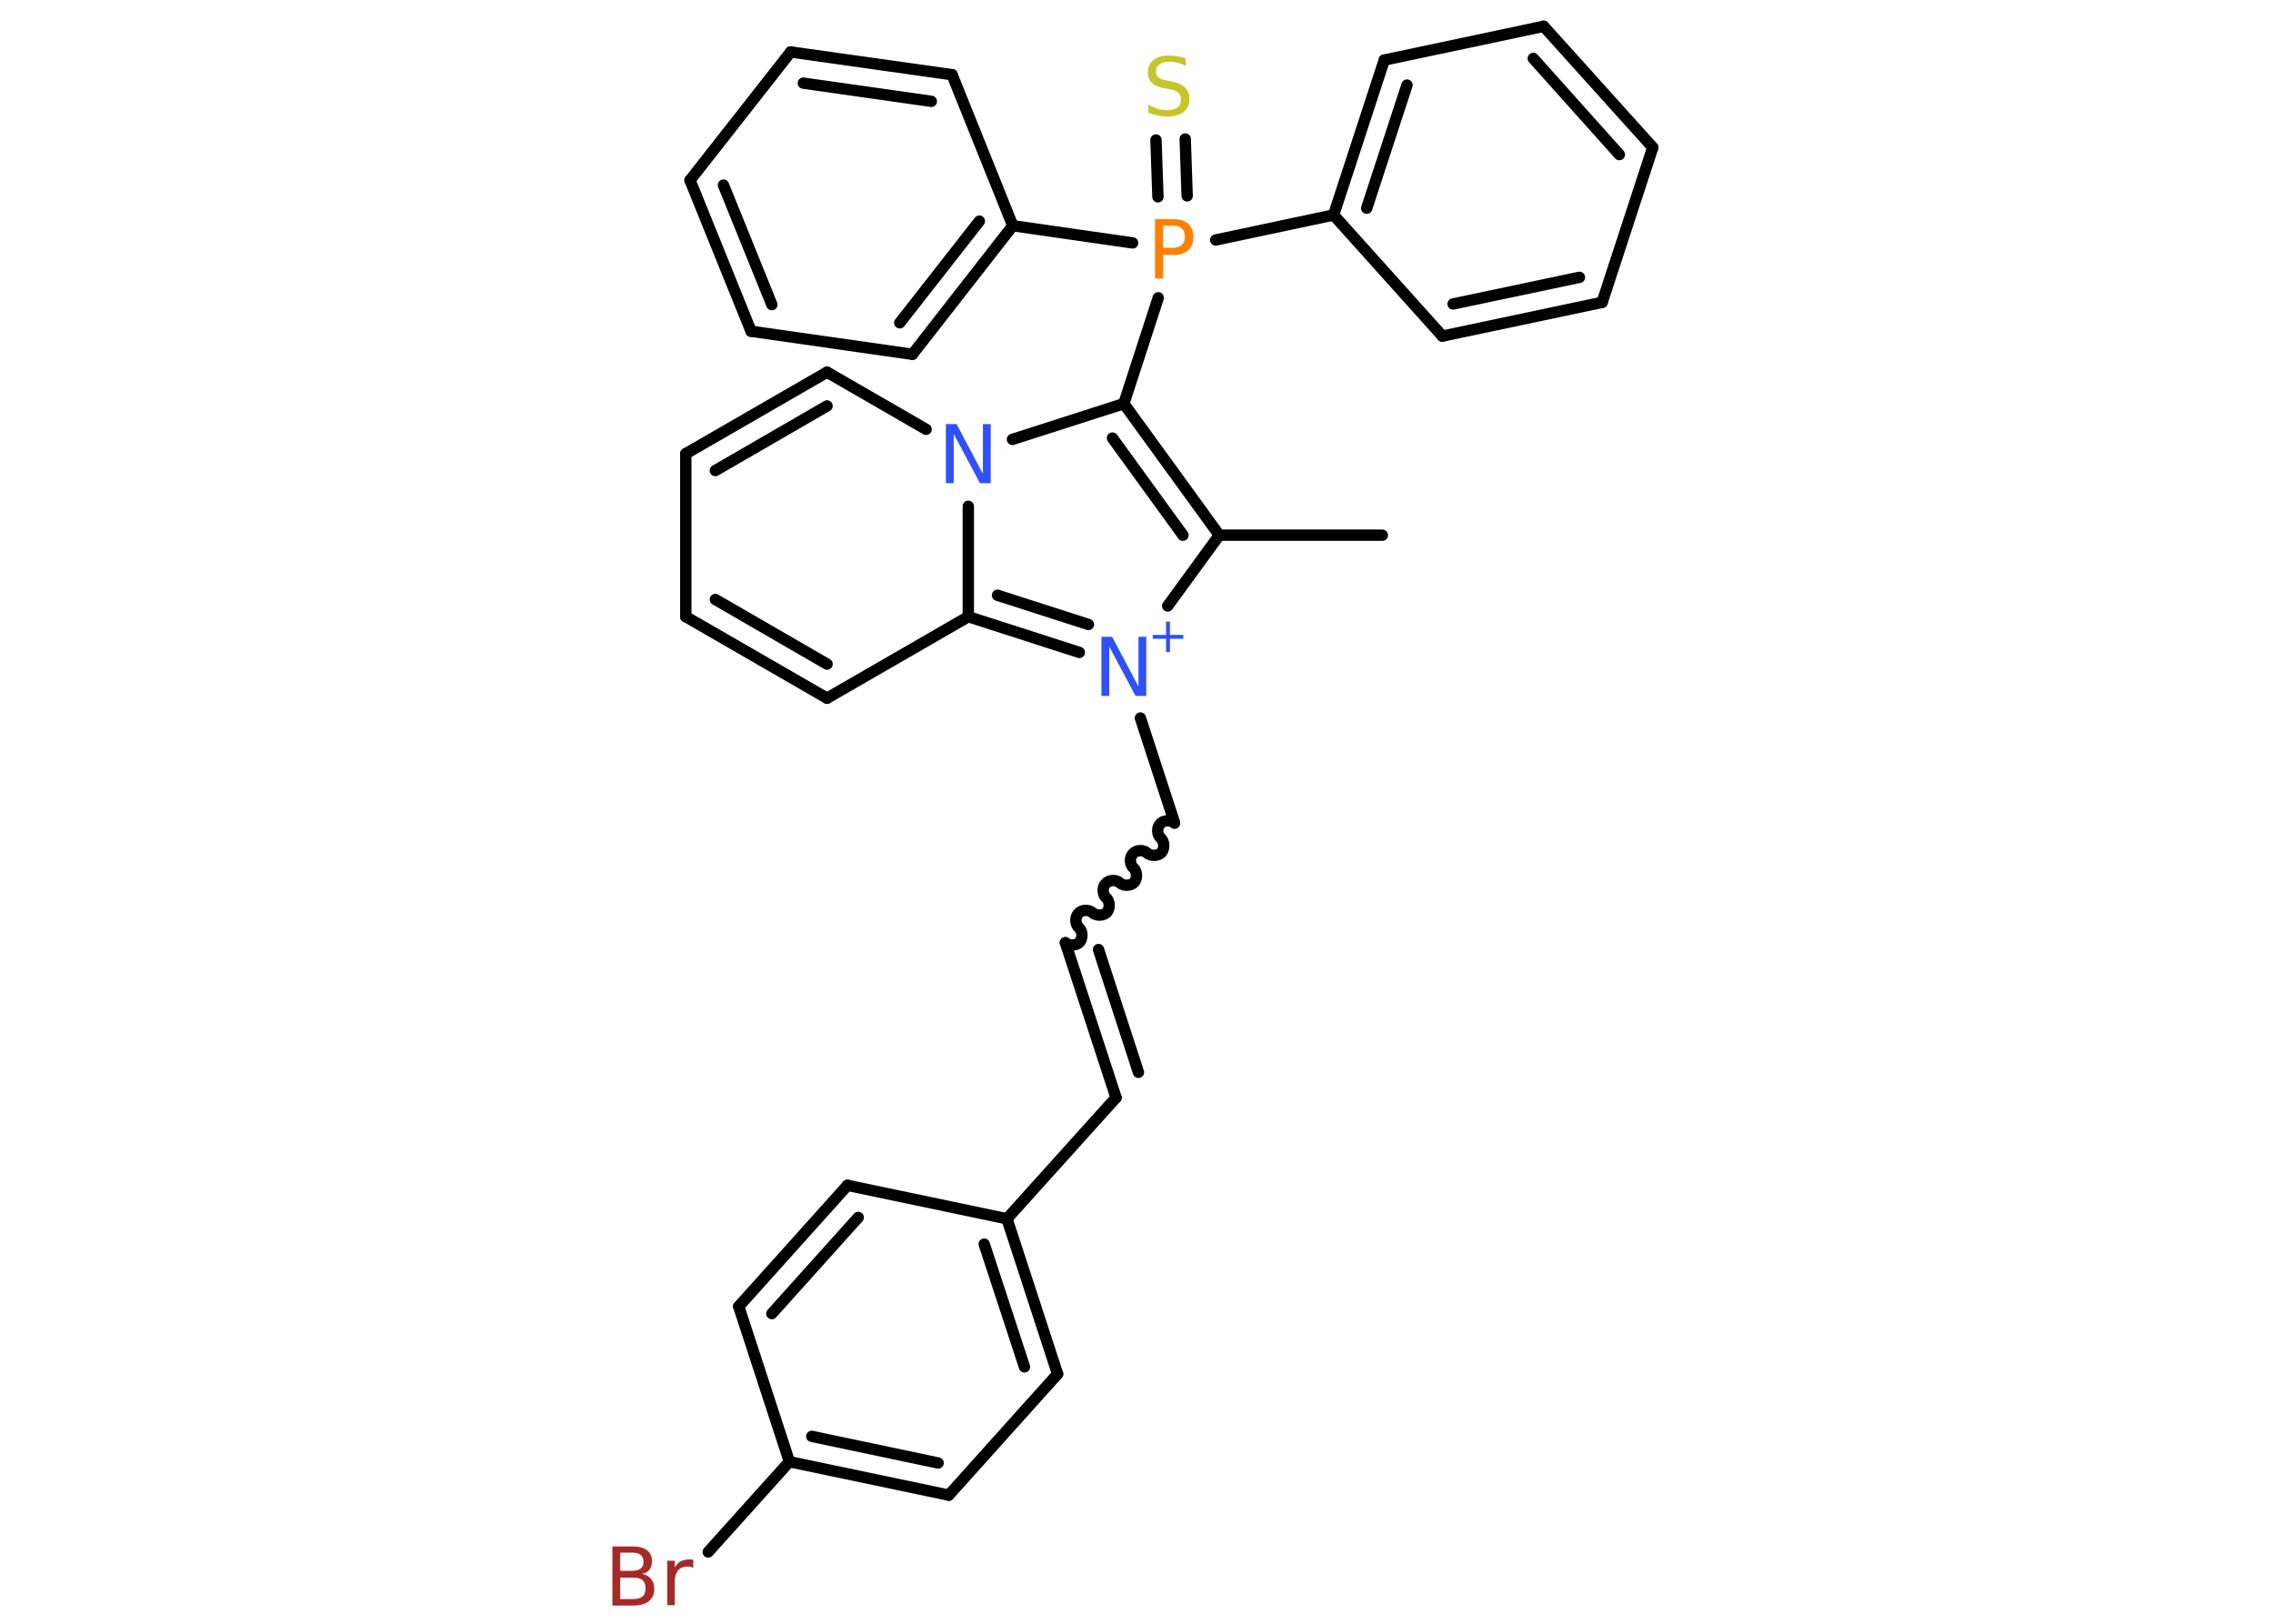<?xml version='1.0' encoding='UTF-8'?>
<!DOCTYPE svg PUBLIC "-//W3C//DTD SVG 1.1//EN" "http://www.w3.org/Graphics/SVG/1.1/DTD/svg11.dtd">
<svg version='1.2' xmlns='http://www.w3.org/2000/svg' xmlns:xlink='http://www.w3.org/1999/xlink' width='70.0mm' height='50.0mm' viewBox='0 0 70.0 50.0'>
  <desc>Generated by the Chemistry Development Kit (http://github.com/cdk)</desc>
  <g stroke-linecap='round' stroke-linejoin='round' stroke='#000000' stroke-width='.35' fill='#3050F8'>
    <rect x='.0' y='.0' width='70.0' height='50.0' fill='#FFFFFF' stroke='none'/>
    <g id='mol1' class='mol'>
      <line id='mol1bnd1' class='bond' x1='42.57' y1='16.48' x2='37.55' y2='16.48'/>
      <g id='mol1bnd2' class='bond'>
        <line x1='37.55' y1='16.48' x2='34.61' y2='12.43'/>
        <line x1='36.43' y1='16.48' x2='34.26' y2='13.49'/>
      </g>
      <line id='mol1bnd3' class='bond' x1='34.61' y1='12.43' x2='35.67' y2='9.17'/>
      <g id='mol1bnd4' class='bond'>
        <line x1='35.66' y1='6.06' x2='35.6' y2='4.31'/>
        <line x1='36.56' y1='6.03' x2='36.5' y2='4.28'/>
      </g>
      <line id='mol1bnd5' class='bond' x1='37.44' y1='7.39' x2='41.07' y2='6.62'/>
      <g id='mol1bnd6' class='bond'>
        <line x1='42.63' y1='1.85' x2='41.07' y2='6.62'/>
        <line x1='43.33' y1='2.62' x2='42.09' y2='6.41'/>
      </g>
      <line id='mol1bnd7' class='bond' x1='42.63' y1='1.85' x2='47.54' y2='.81'/>
      <g id='mol1bnd8' class='bond'>
        <line x1='50.9' y1='4.54' x2='47.54' y2='.81'/>
        <line x1='49.87' y1='4.76' x2='47.22' y2='1.8'/>
      </g>
      <line id='mol1bnd9' class='bond' x1='50.9' y1='4.54' x2='49.34' y2='9.31'/>
      <g id='mol1bnd10' class='bond'>
        <line x1='44.42' y1='10.35' x2='49.34' y2='9.31'/>
        <line x1='44.75' y1='9.36' x2='48.64' y2='8.54'/>
      </g>
      <line id='mol1bnd11' class='bond' x1='41.07' y1='6.62' x2='44.42' y2='10.35'/>
      <line id='mol1bnd12' class='bond' x1='34.88' y1='7.48' x2='31.19' y2='6.95'/>
      <g id='mol1bnd13' class='bond'>
        <line x1='28.1' y1='10.91' x2='31.19' y2='6.95'/>
        <line x1='27.71' y1='9.94' x2='30.16' y2='6.81'/>
      </g>
      <line id='mol1bnd14' class='bond' x1='28.1' y1='10.91' x2='23.13' y2='10.2'/>
      <g id='mol1bnd15' class='bond'>
        <line x1='21.25' y1='5.55' x2='23.13' y2='10.2'/>
        <line x1='22.28' y1='5.7' x2='23.77' y2='9.38'/>
      </g>
      <line id='mol1bnd16' class='bond' x1='21.25' y1='5.55' x2='24.35' y2='1.6'/>
      <g id='mol1bnd17' class='bond'>
        <line x1='29.32' y1='2.3' x2='24.35' y2='1.6'/>
        <line x1='28.68' y1='3.12' x2='24.74' y2='2.56'/>
      </g>
      <line id='mol1bnd18' class='bond' x1='31.19' y1='6.95' x2='29.32' y2='2.3'/>
      <line id='mol1bnd19' class='bond' x1='34.61' y1='12.43' x2='31.18' y2='13.53'/>
      <line id='mol1bnd20' class='bond' x1='28.52' y1='13.22' x2='25.47' y2='11.46'/>
      <g id='mol1bnd21' class='bond'>
        <line x1='25.47' y1='11.46' x2='21.12' y2='13.97'/>
        <line x1='25.47' y1='12.5' x2='22.03' y2='14.49'/>
      </g>
      <line id='mol1bnd22' class='bond' x1='21.12' y1='13.97' x2='21.12' y2='18.99'/>
      <g id='mol1bnd23' class='bond'>
        <line x1='21.12' y1='18.99' x2='25.47' y2='21.5'/>
        <line x1='22.03' y1='18.46' x2='25.47' y2='20.45'/>
      </g>
      <line id='mol1bnd24' class='bond' x1='25.47' y1='21.5' x2='29.82' y2='18.99'/>
      <line id='mol1bnd25' class='bond' x1='29.82' y1='15.59' x2='29.82' y2='18.99'/>
      <g id='mol1bnd26' class='bond'>
        <line x1='29.82' y1='18.99' x2='33.24' y2='20.09'/>
        <line x1='30.72' y1='18.33' x2='33.52' y2='19.23'/>
      </g>
      <line id='mol1bnd27' class='bond' x1='37.55' y1='16.48' x2='35.96' y2='18.66'/>
      <line id='mol1bnd28' class='bond' x1='35.12' y1='22.11' x2='36.16' y2='25.3'/>
      <path id='mol1bnd29' class='bond' d='M32.81 29.03c.12 .1 .34 .09 .44 -.02c.1 -.12 .09 -.34 -.02 -.44c-.12 -.1 -.13 -.33 -.02 -.44c.1 -.12 .33 -.13 .44 -.02c.12 .1 .34 .09 .44 -.02c.1 -.12 .09 -.34 -.02 -.44c-.12 -.1 -.13 -.33 -.02 -.44c.1 -.12 .33 -.13 .44 -.02c.12 .1 .34 .09 .44 -.02c.1 -.12 .09 -.34 -.02 -.44c-.12 -.1 -.13 -.33 -.02 -.44c.1 -.12 .33 -.13 .44 -.02c.12 .1 .34 .09 .44 -.02c.1 -.12 .09 -.34 -.02 -.44c-.12 -.1 -.13 -.33 -.02 -.44c.1 -.12 .33 -.13 .44 -.02' fill='none' stroke='#000000' stroke-width='.35'/>
      <g id='mol1bnd30' class='bond'>
        <line x1='32.81' y1='29.03' x2='34.37' y2='33.8'/>
        <line x1='33.83' y1='29.24' x2='35.06' y2='33.02'/>
      </g>
      <line id='mol1bnd31' class='bond' x1='34.37' y1='33.8' x2='31.01' y2='37.53'/>
      <g id='mol1bnd32' class='bond'>
        <line x1='32.57' y1='42.31' x2='31.01' y2='37.53'/>
        <line x1='31.55' y1='42.09' x2='30.31' y2='38.31'/>
      </g>
      <line id='mol1bnd33' class='bond' x1='32.57' y1='42.31' x2='29.22' y2='46.04'/>
      <g id='mol1bnd34' class='bond'>
        <line x1='24.31' y1='45.01' x2='29.22' y2='46.04'/>
        <line x1='25.0' y1='44.23' x2='28.89' y2='45.05'/>
      </g>
      <line id='mol1bnd35' class='bond' x1='24.31' y1='45.01' x2='21.81' y2='47.79'/>
      <line id='mol1bnd36' class='bond' x1='24.31' y1='45.01' x2='22.75' y2='40.23'/>
      <g id='mol1bnd37' class='bond'>
        <line x1='26.1' y1='36.5' x2='22.75' y2='40.23'/>
        <line x1='26.43' y1='37.49' x2='23.77' y2='40.45'/>
      </g>
      <line id='mol1bnd38' class='bond' x1='31.01' y1='37.53' x2='26.1' y2='36.5'/>
      <path id='mol1atm4' class='atom' d='M35.82 6.95v.68h.31q.17 .0 .27 -.09q.09 -.09 .09 -.25q.0 -.17 -.09 -.25q-.09 -.09 -.27 -.09h-.31zM35.57 6.75h.56q.31 .0 .46 .14q.16 .14 .16 .41q.0 .27 -.16 .41q-.16 .14 -.46 .14h-.31v.73h-.25v-1.82z' stroke='none' fill='#FF8000'/>
      <path id='mol1atm5' class='atom' d='M36.52 1.79v.24q-.14 -.07 -.26 -.1q-.12 -.03 -.24 -.03q-.2 .0 -.31 .08q-.11 .08 -.11 .22q.0 .12 .07 .18q.07 .06 .27 .1l.15 .03q.27 .05 .41 .19q.13 .13 .13 .35q.0 .26 -.18 .4q-.18 .14 -.52 .14q-.13 .0 -.27 -.03q-.15 -.03 -.3 -.09v-.25q.15 .08 .29 .13q.14 .04 .28 .04q.21 .0 .33 -.08q.11 -.08 .11 -.24q.0 -.14 -.08 -.21q-.08 -.08 -.27 -.11l-.15 -.03q-.28 -.05 -.4 -.17q-.12 -.12 -.12 -.32q.0 -.24 .17 -.38q.17 -.14 .47 -.14q.13 .0 .26 .02q.13 .02 .27 .07z' stroke='none' fill='#C6C62C'/>
      <path id='mol1atm18' class='atom' d='M29.13 13.06h.33l.81 1.53v-1.53h.24v1.82h-.33l-.81 -1.52v1.52h-.24v-1.82z' stroke='none'/>
      <g id='mol1atm24' class='atom'>
        <path d='M33.92 19.61h.33l.81 1.53v-1.53h.24v1.82h-.33l-.81 -1.52v1.52h-.24v-1.82z' stroke='none'/>
        <path d='M36.03 19.14v.41h.41v.12h-.41v.41h-.12v-.41h-.41v-.12h.41v-.41h.12z' stroke='none'/>
      </g>
      <path id='mol1atm32' class='atom' d='M19.1 48.57v.67h.39q.2 .0 .3 -.08q.09 -.08 .09 -.25q.0 -.17 -.09 -.25q-.09 -.08 -.3 -.08h-.39zM19.1 47.82v.55h.36q.18 .0 .27 -.07q.09 -.07 .09 -.21q.0 -.14 -.09 -.21q-.09 -.07 -.27 -.07h-.36zM18.86 47.62h.63q.28 .0 .44 .12q.15 .12 .15 .33q.0 .17 -.08 .27q-.08 .1 -.23 .12q.18 .04 .28 .16q.1 .12 .1 .31q.0 .24 -.17 .38q-.17 .13 -.47 .13h-.65v-1.82zM21.35 48.28q-.04 -.02 -.08 -.03q-.04 -.01 -.1 -.01q-.19 .0 -.29 .12q-.1 .12 -.1 .35v.72h-.23v-1.37h.23v.21q.07 -.13 .18 -.19q.11 -.06 .28 -.06q.02 .0 .05 .0q.03 .0 .06 .01v.23z' stroke='none' fill='#A62929'/>
    </g>
  </g>
</svg>
